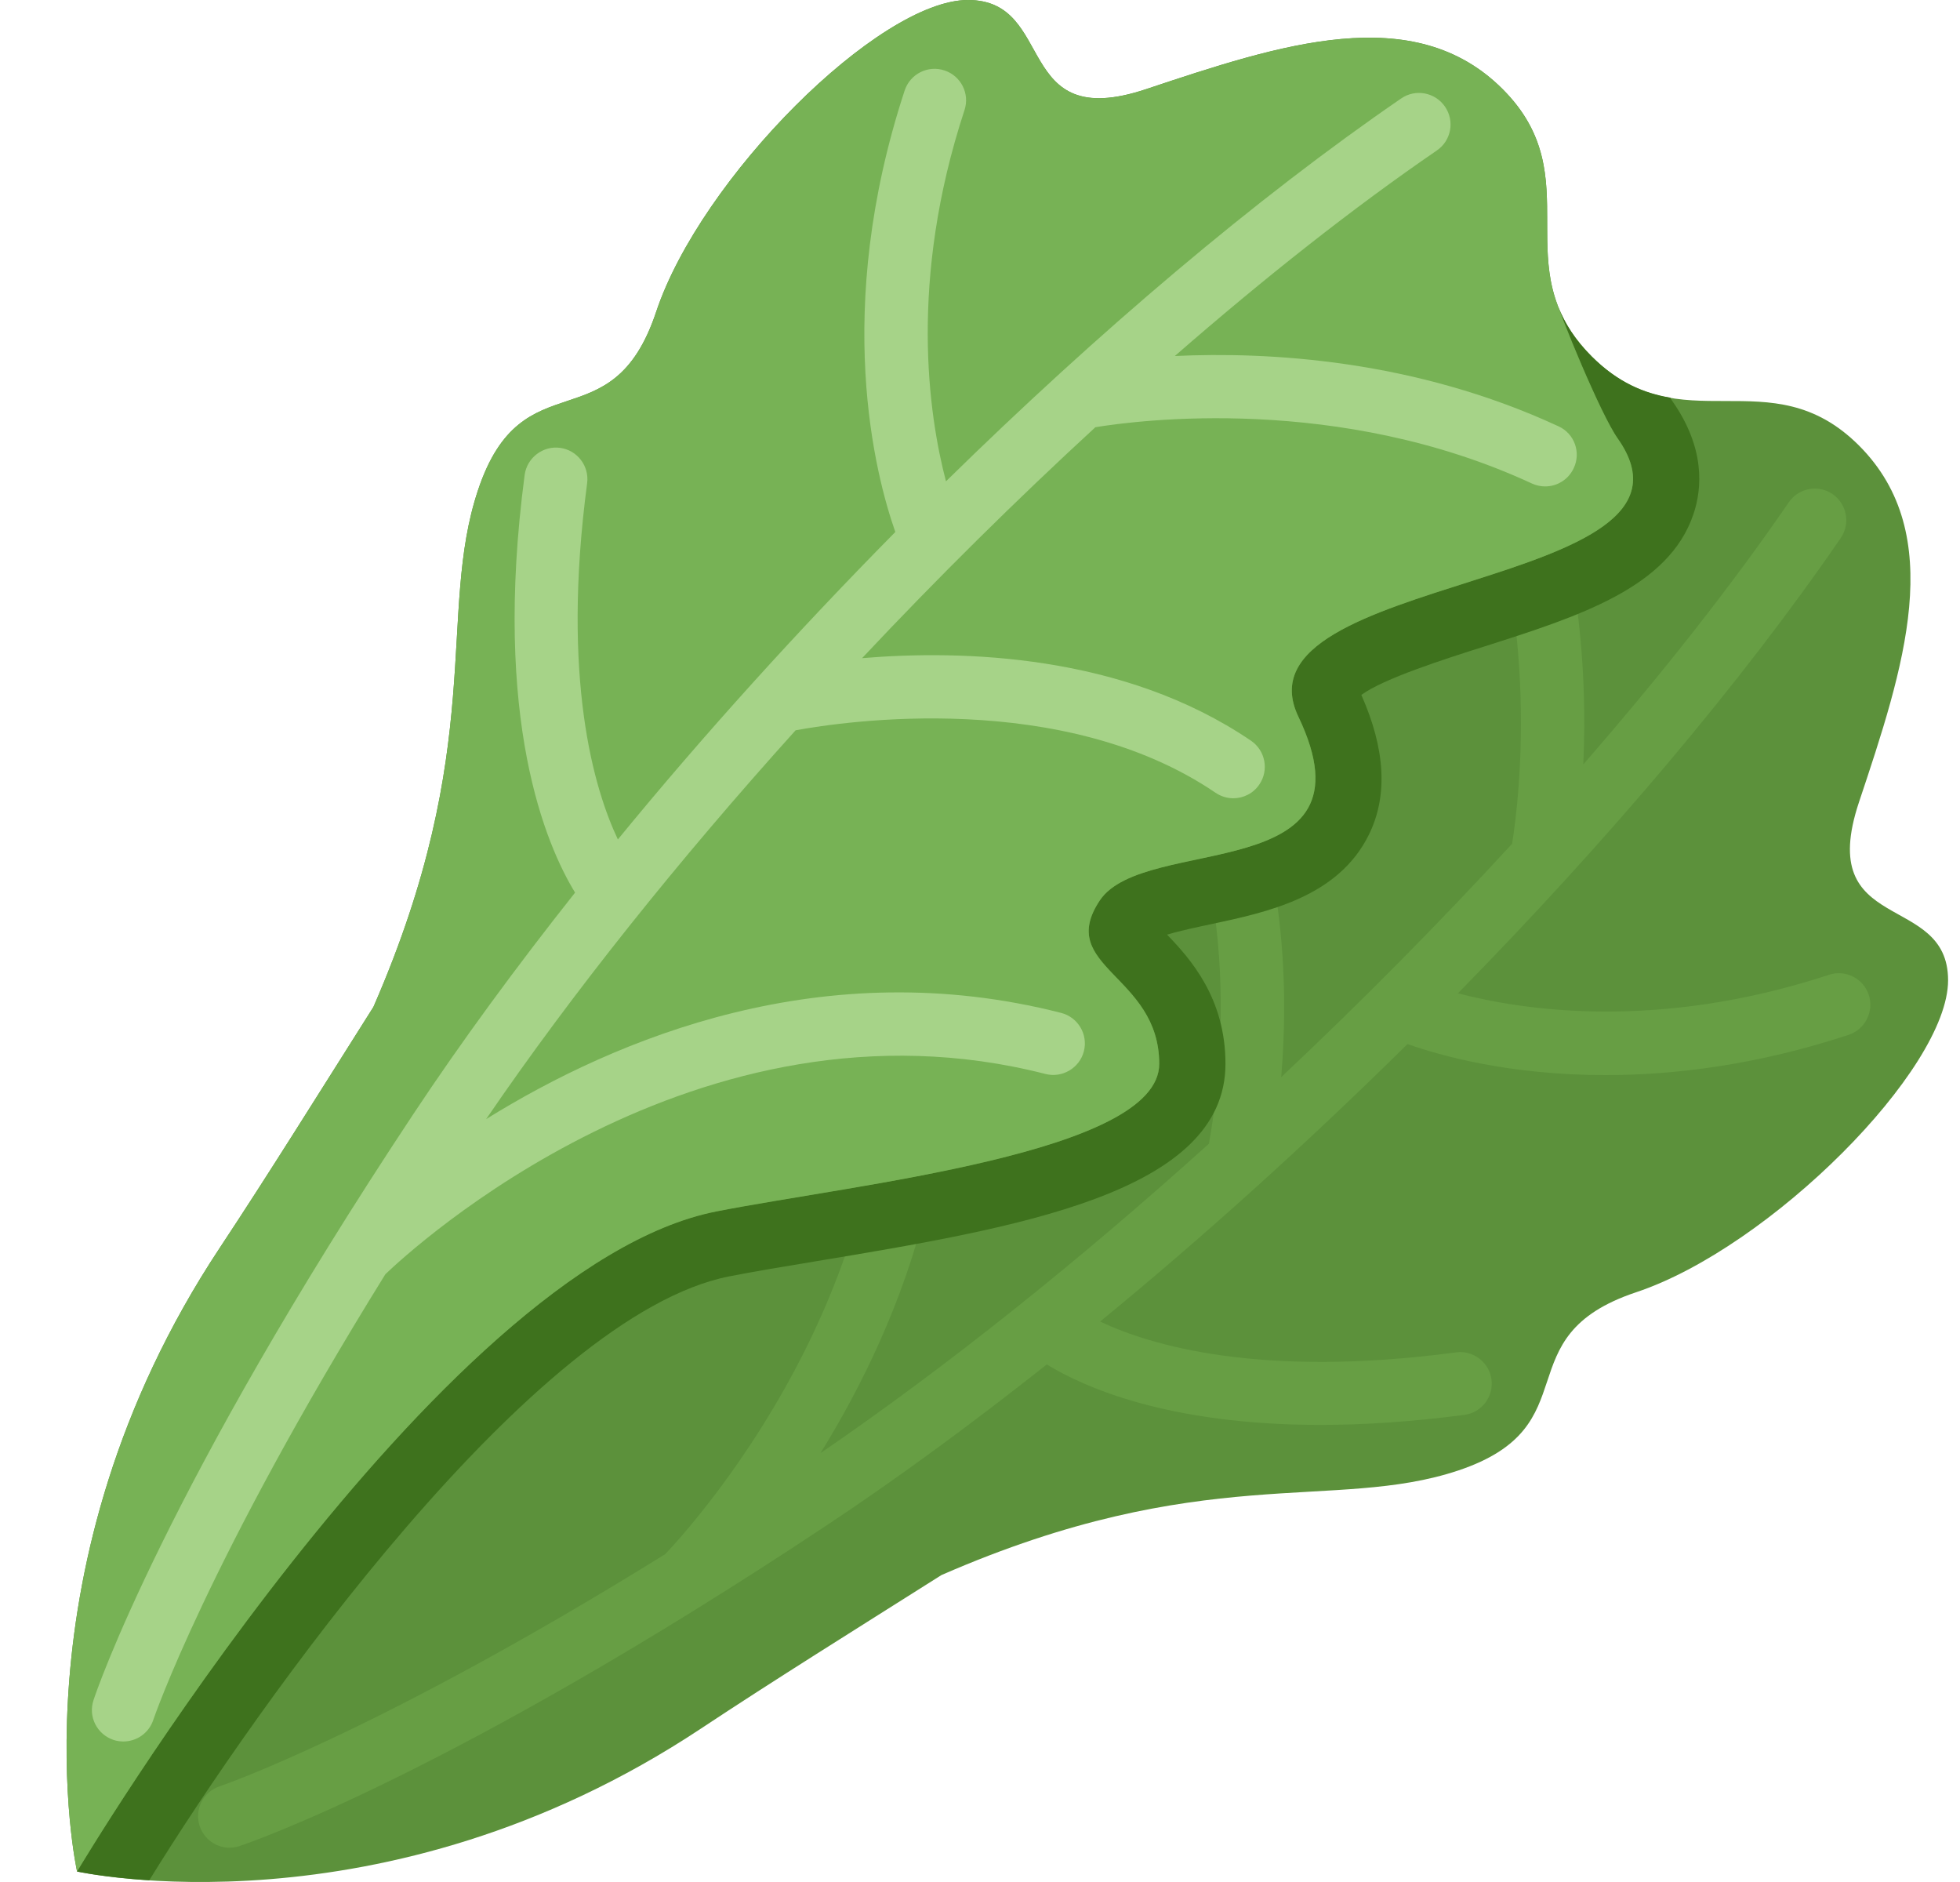 <svg width="25" height="24" viewBox="0 0 25 24" fill="none" xmlns="http://www.w3.org/2000/svg">
<path d="M20.87 16.479C22.576 15.91 24.848 13.637 24.848 12.501C24.848 11.364 23.143 11.932 23.712 10.228C24.281 8.524 24.848 6.819 23.712 5.682C22.576 4.546 21.439 5.682 20.303 4.546C19.166 3.409 20.303 2.273 19.166 1.136C18.03 0 16.325 0.568 14.62 1.136C12.916 1.705 13.483 0 12.347 0C11.21 0 8.937 2.273 8.369 3.978C7.8 5.683 6.665 4.546 6.097 6.251C5.569 7.833 6.216 9.511 4.763 12.841C4.07 13.937 3.415 14.989 2.804 15.912C0.114 19.972 0.983 23.866 0.983 23.866C0.983 23.866 4.877 24.735 8.937 22.046C9.86 21.434 10.912 20.779 12.008 20.086C15.338 18.632 17.016 19.28 18.598 18.753C20.303 18.184 19.166 17.047 20.87 16.479Z" fill="#5C913B"/>
<path d="M23.837 12.688C23.767 12.477 23.54 12.361 23.329 12.431C21.159 13.144 19.443 12.889 18.596 12.667C20.497 10.73 22.204 8.718 23.479 6.861C23.605 6.677 23.557 6.427 23.375 6.301C23.192 6.175 22.941 6.223 22.816 6.406C22.085 7.471 21.192 8.603 20.195 9.748C20.25 8.555 20.151 6.695 19.297 4.855C19.203 4.653 18.965 4.566 18.764 4.659C18.563 4.753 18.475 4.991 18.569 5.193C19.704 7.642 19.376 10.206 19.287 10.76C18.361 11.767 17.369 12.77 16.342 13.736C16.447 12.47 16.398 10.409 15.288 8.776C15.164 8.593 14.915 8.544 14.73 8.669C14.547 8.794 14.499 9.044 14.624 9.227C15.947 11.174 15.534 13.962 15.42 14.585C13.771 16.073 12.072 17.432 10.465 18.531C11.502 16.858 12.592 14.224 11.817 11.199C11.761 10.984 11.542 10.853 11.328 10.909C11.113 10.965 10.983 11.183 11.039 11.398C12.174 15.831 8.787 19.502 8.485 19.819C4.829 22.088 2.824 22.772 2.801 22.78C2.591 22.85 2.477 23.076 2.547 23.287C2.604 23.456 2.76 23.563 2.928 23.563C2.97 23.563 3.013 23.556 3.054 23.542C3.163 23.506 5.756 22.627 10.529 19.462C11.452 18.85 12.4 18.153 13.352 17.4C13.822 17.688 14.899 18.171 16.842 18.171C17.386 18.171 17.995 18.133 18.679 18.043C18.899 18.014 19.053 17.811 19.024 17.592C18.996 17.372 18.788 17.216 18.573 17.246C16.069 17.579 14.668 17.154 14.032 16.853C15.367 15.759 16.694 14.557 17.953 13.314C18.37 13.462 19.252 13.71 20.478 13.71C21.356 13.71 22.407 13.583 23.582 13.196C23.791 13.125 23.905 12.898 23.837 12.688Z" fill="#679E44"/>
<path d="M9.301 16.277C9.61 16.216 9.983 16.154 10.39 16.087C12.966 15.659 15.631 15.217 15.631 13.566C15.631 12.727 15.182 12.226 14.886 11.919C15.055 11.868 15.285 11.82 15.444 11.786C16.167 11.632 17.068 11.441 17.461 10.643C17.703 10.15 17.672 9.556 17.364 8.862C17.645 8.654 18.432 8.403 18.924 8.247C20.139 7.86 21.286 7.495 21.601 6.554C21.711 6.227 21.752 5.709 21.324 5.105C21.319 5.097 21.311 5.081 21.305 5.071C20.971 5.014 20.637 4.879 20.302 4.545C20.09 4.333 19.958 4.122 19.875 3.91C20.033 4.346 20.446 5.326 20.634 5.591C22.007 7.533 15.685 7.304 16.561 9.138C17.603 11.316 14.596 10.63 14.028 11.482C13.46 12.335 14.786 12.429 14.786 13.566C14.786 14.702 10.902 15.101 9.138 15.447C5.576 16.148 0.982 23.866 0.982 23.866C0.982 23.866 1.326 23.941 1.904 23.978C3.291 21.73 6.81 16.767 9.301 16.277Z" fill="#3E721D"/>
<path d="M9.138 15.449C10.901 15.102 14.786 14.704 14.786 13.567C14.786 12.431 13.46 12.336 14.028 11.483C14.597 10.631 17.603 11.318 16.561 9.14C15.684 7.305 22.007 7.534 20.634 5.592C20.416 5.285 19.894 4.014 19.819 3.747C19.574 2.877 20.036 2.007 19.166 1.137C18.029 0.001 16.324 0.569 14.62 1.137C12.915 1.706 13.483 0 12.347 0C11.21 0 8.937 2.273 8.369 3.978C7.8 5.683 6.665 4.546 6.097 6.251C5.569 7.833 6.216 9.511 4.763 12.841C4.07 13.937 3.415 14.989 2.804 15.912C0.114 19.972 0.983 23.866 0.983 23.866C0.983 23.866 5.576 16.148 9.138 15.449Z" fill="#77B255"/>
<path d="M19.88 5.437C18.039 4.584 16.178 4.484 14.985 4.54C16.129 3.543 17.261 2.649 18.327 1.919C18.511 1.793 18.557 1.543 18.431 1.36C18.306 1.177 18.055 1.13 17.873 1.255C16.016 2.529 14.003 4.238 12.066 6.138C11.844 5.291 11.589 3.575 12.302 1.405C12.372 1.194 12.257 0.967 12.046 0.898C11.836 0.828 11.609 0.943 11.539 1.154C10.616 3.965 11.167 6.066 11.42 6.784C10.177 8.043 8.975 9.369 7.881 10.705C7.58 10.069 7.157 8.668 7.489 6.162C7.518 5.943 7.363 5.74 7.143 5.711C6.927 5.682 6.722 5.836 6.692 6.056C6.278 9.186 6.968 10.782 7.335 11.383C6.581 12.335 5.885 13.283 5.273 14.206C2.107 18.979 1.228 21.572 1.193 21.68C1.122 21.891 1.237 22.117 1.447 22.188C1.489 22.202 1.531 22.208 1.574 22.208C1.742 22.208 1.899 22.102 1.955 21.933C1.963 21.91 2.647 19.906 4.915 16.25C5.228 15.949 8.892 12.556 13.336 13.696C13.548 13.75 13.77 13.621 13.825 13.406C13.88 13.191 13.75 12.972 13.535 12.917C10.509 12.143 7.874 13.233 6.201 14.271C7.299 12.663 8.66 10.963 10.148 9.313C10.772 9.198 13.56 8.787 15.505 10.11C15.575 10.157 15.653 10.18 15.731 10.18C15.859 10.18 15.986 10.118 16.063 10.004C16.188 9.821 16.14 9.571 15.957 9.446C14.324 8.336 12.262 8.287 10.996 8.393C11.961 7.366 12.965 6.374 13.972 5.448C14.522 5.358 17.08 5.026 19.54 6.166C19.594 6.191 19.652 6.203 19.709 6.203C19.86 6.203 20.005 6.117 20.073 5.97C20.169 5.769 20.081 5.529 19.88 5.437Z" fill="#A6D388"/>
</svg>
